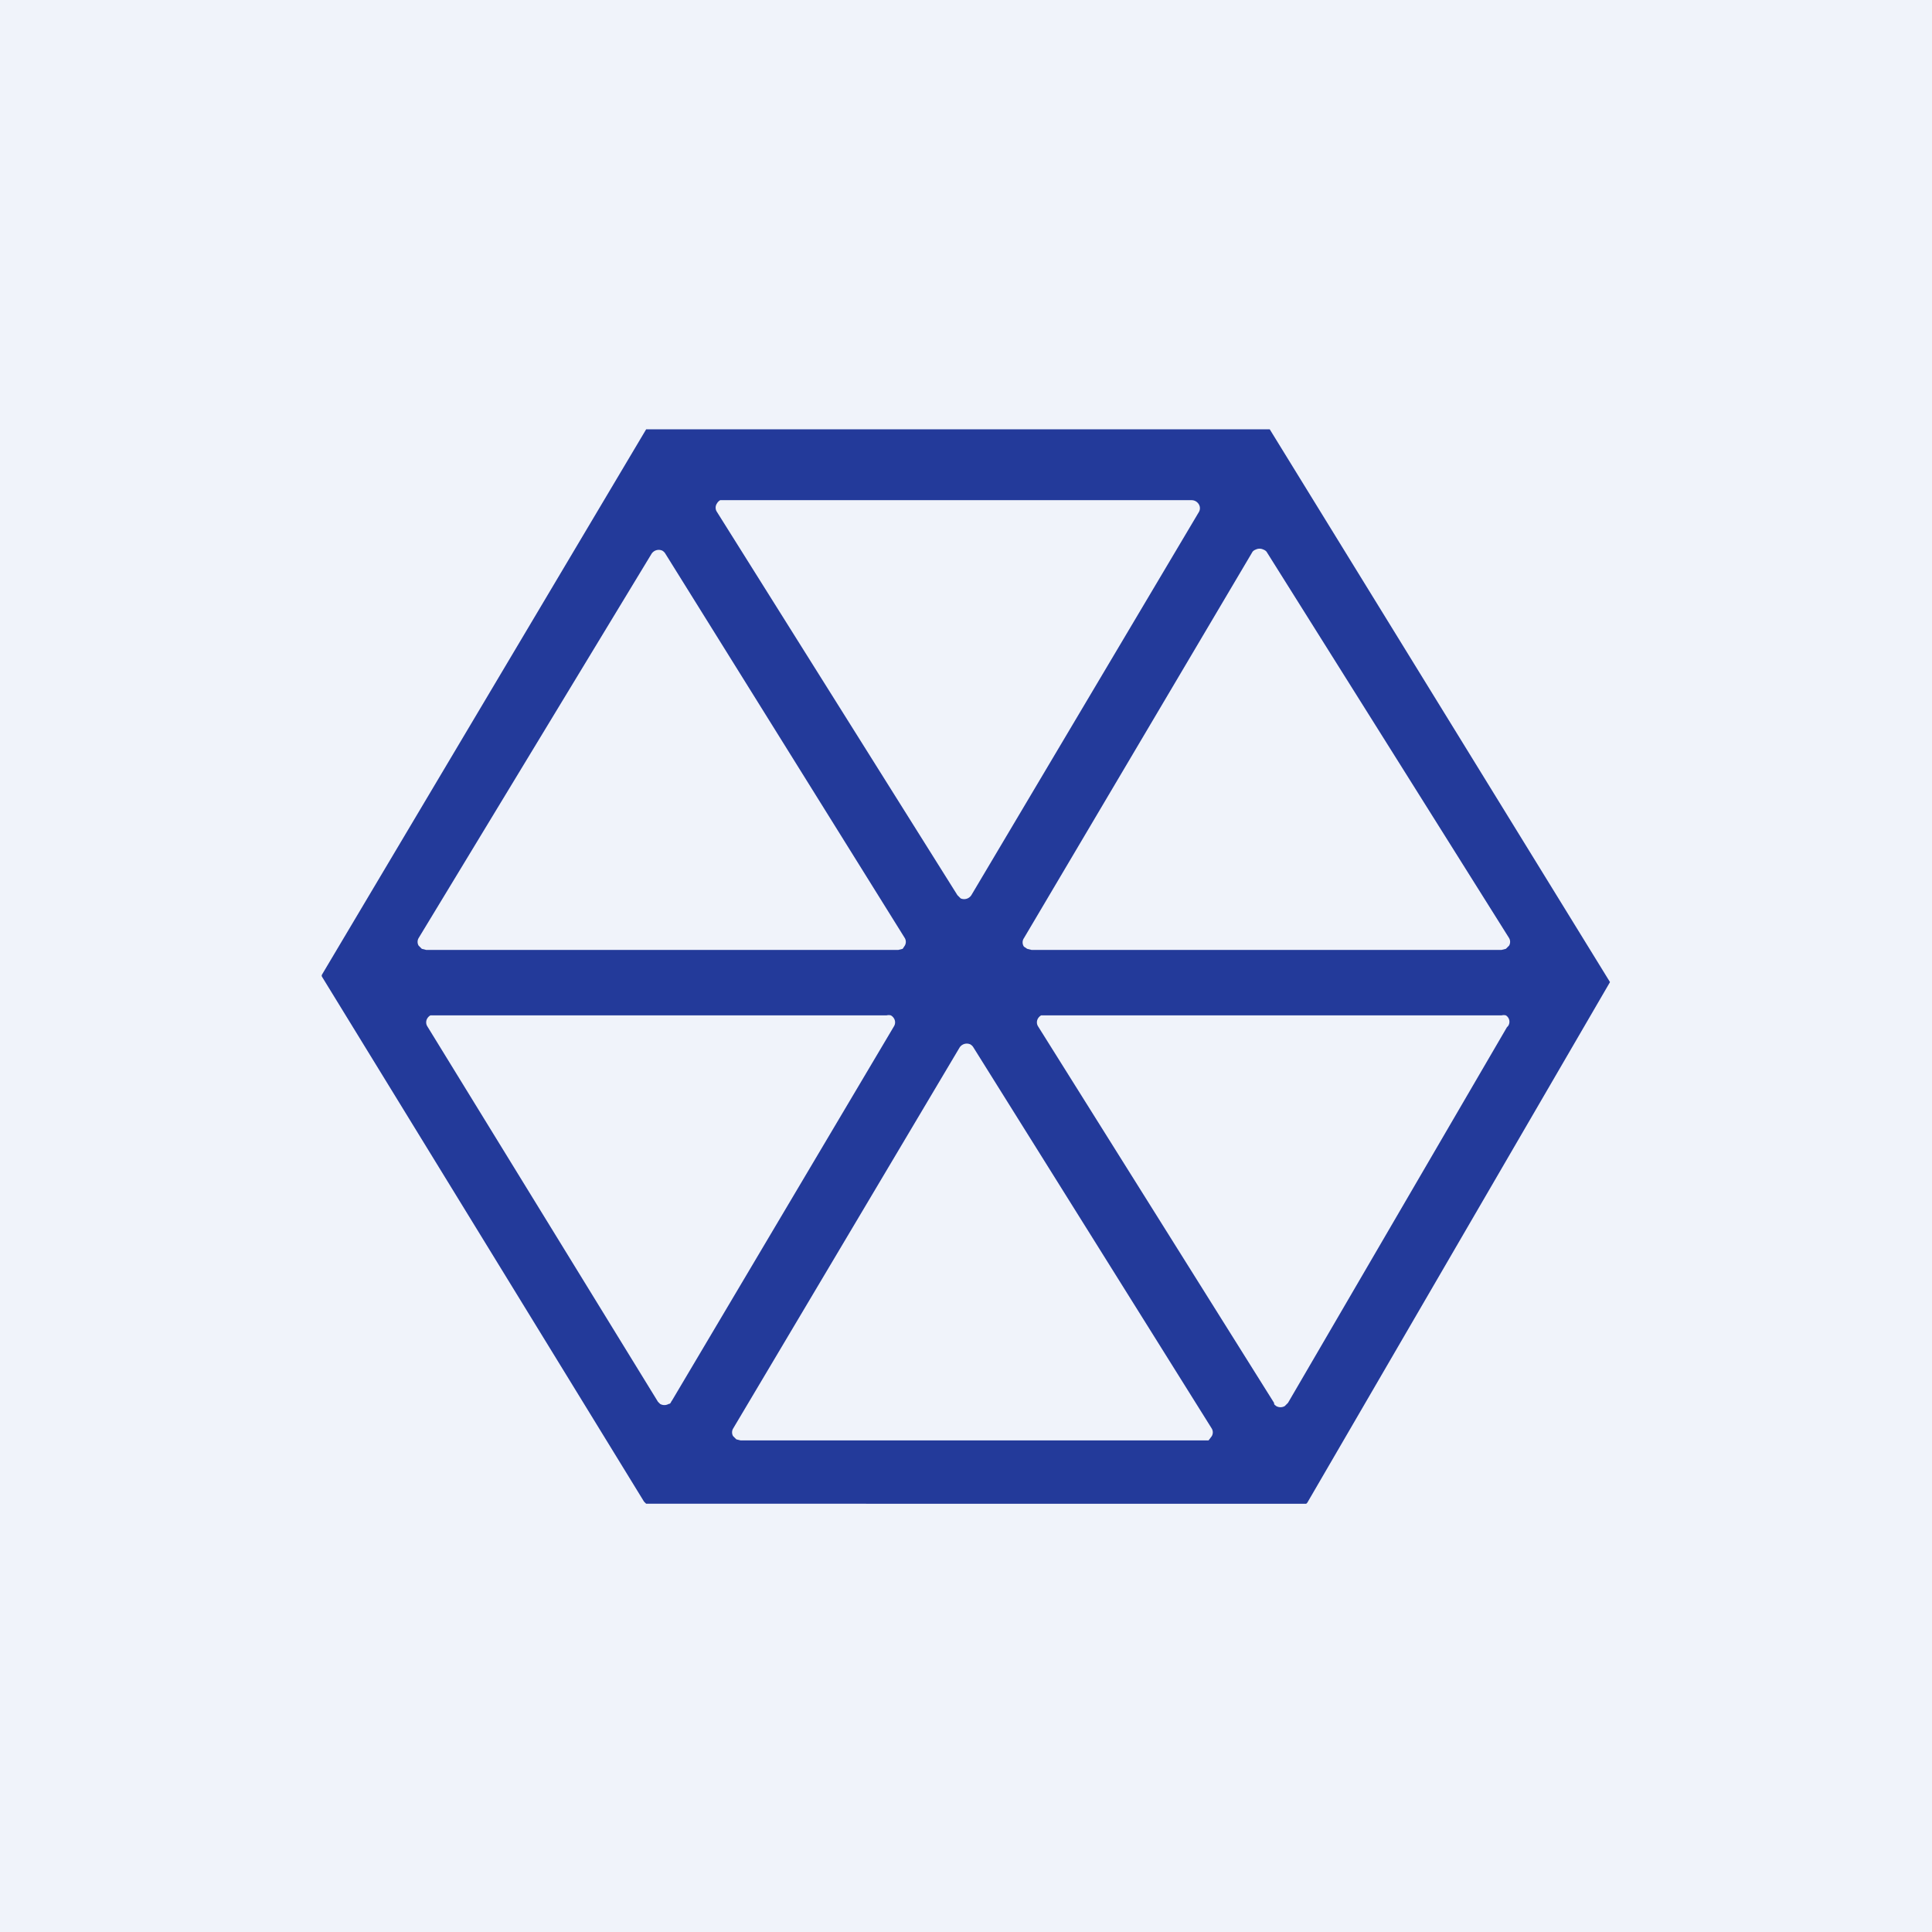 <!-- by TradingView --><svg width="18" height="18" viewBox="0 0 18 18" xmlns="http://www.w3.org/2000/svg"><path fill="#F0F3FA" d="M0 0h18v18H0z"/><path d="M11.83 4 15 9.15 12.18 14l-.01.01H6.02L6 13.99 3 9.1a.02.02 0 0 1 0-.02L6.02 4h5.81ZM8.92 8.34l.03.03a.08.08 0 0 0 .1-.03l2.12-3.57a.07.07 0 0 0 0-.07.08.08 0 0 0-.03-.03.08.08 0 0 0-.04-.01H6.71a.08.08 0 0 0-.03.03.07.07 0 0 0 0 .08l2.24 3.57Zm2.88-3.2a.07.07 0 0 0-.03-.02.08.08 0 0 0-.07 0 .07.07 0 0 0-.03.02l-2.13 3.6a.07.07 0 0 0 0 .08l.03.02.04.01h4.38l.04-.01.03-.03a.07.07 0 0 0 0-.07l-2.26-3.6ZM8.37 8.85l.04-.01.02-.03a.07.07 0 0 0 0-.07L6.2 5.16a.08.08 0 0 0-.03-.03.08.08 0 0 0-.1.03L3.9 8.74a.07.07 0 0 0 0 .07l.03.03.04.01h4.4Zm-.04.71a.07.07 0 0 0 0-.07.08.08 0 0 0-.03-.03.08.08 0 0 0-.04 0H4.01a.08.08 0 0 0-.03.03.07.07 0 0 0 0 .07l2.15 3.5.02.02a.08.08 0 0 0 .08 0c.02 0 .02-.02.03-.03l2.07-3.49Zm5.72 0a.07.07 0 0 0-.02-.1.08.08 0 0 0-.04 0H9.7a.08.08 0 0 0-.03.03.07.07 0 0 0 0 .07l2.2 3.51c0 .02.01.02.02.03a.08.08 0 0 0 .08 0l.03-.03 2.04-3.5Zm-4.98.2a.08.08 0 0 0-.03-.03.08.08 0 0 0-.1.03l-2.11 3.55a.07.07 0 0 0 0 .07l.03.03.04.01h4.36l.03-.04a.07.07 0 0 0 0-.07L9.07 9.76Z" fill="#233A9A"/></svg>